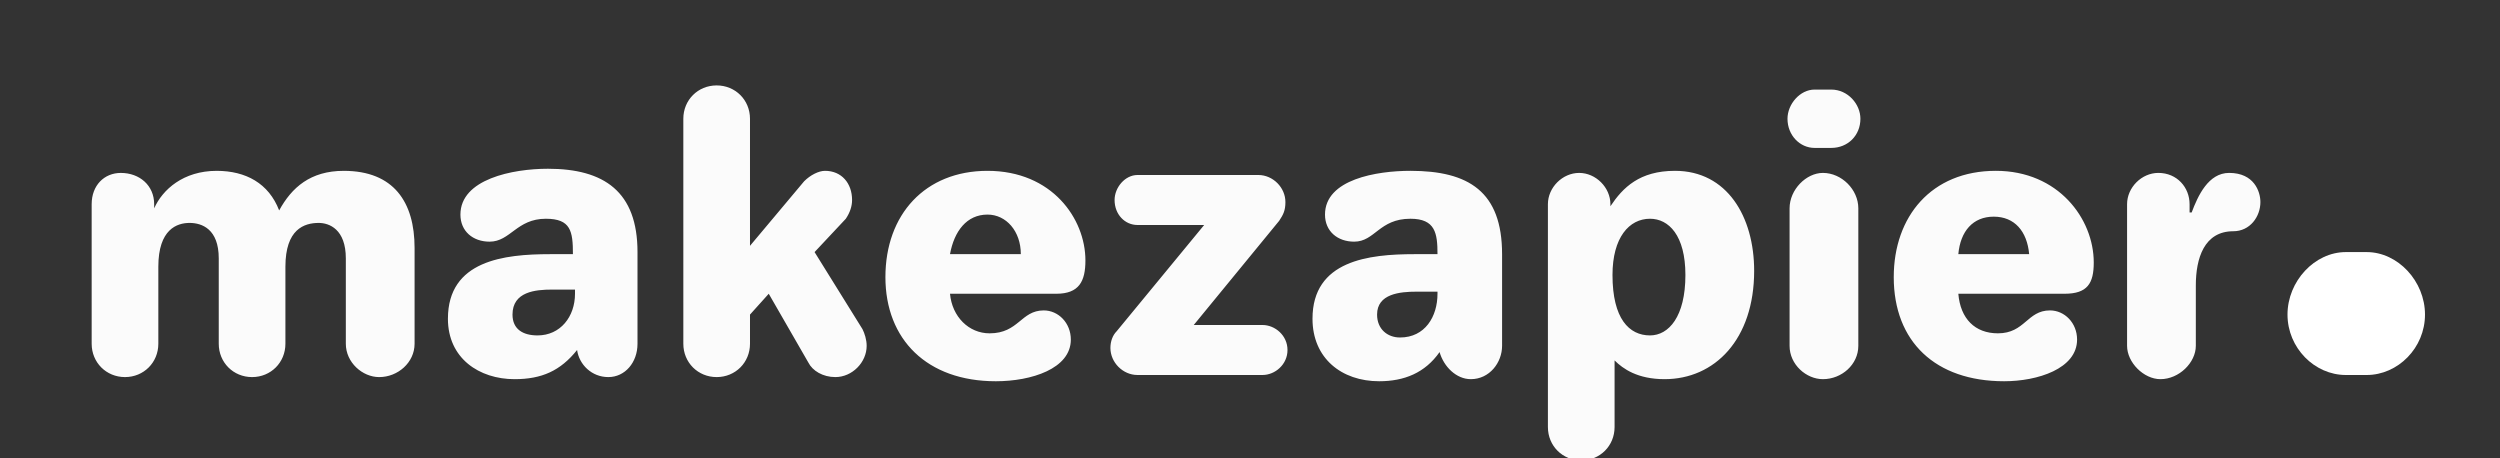 <svg version="1.2" xmlns="http://www.w3.org/2000/svg" viewBox="0 0 120 22" width="120" height="22">
	<rect x="0" y="0" width="120" height="22" fill="#333333" stroke="none"/>
	<title>MAKE-ZAPIER-LOGO</title>
	<style>
		.s0 { fill: #fbfbfb } 
		.s1 { fill: #ffffff } 
	</style>
	<path id="makezapier" class="s0" aria-label="makezapier"  d="m4.4 16.5c0 0.9 0.7 1.6 1.6 1.6 0.9 0 1.6-0.7 1.6-1.6v-3.7c0-1.8 0.9-2.1 1.5-2.1 0.6 0 1.4 0.3 1.4 1.7v4.1c0 0.9 0.7 1.6 1.6 1.6 0.9 0 1.6-0.7 1.6-1.6v-3.7c0-1.8 0.9-2.1 1.6-2.1 0.5 0 1.3 0.3 1.3 1.7v4.1c0 0.9 0.8 1.6 1.6 1.6 0.9 0 1.7-0.7 1.7-1.6v-4.6c0-2.2-1-3.7-3.4-3.7-1.6 0-2.5 0.8-3.1 1.9-0.5-1.3-1.6-1.9-3-1.9-1.6 0-2.6 0.9-3 1.8v-0.2c0-0.9-0.7-1.5-1.6-1.5-0.8 0-1.4 0.6-1.4 1.5zm17.1-1.2c0 1.9 1.5 2.9 3.2 2.9 1.3 0 2.2-0.4 3-1.4 0.1 0.7 0.7 1.3 1.5 1.3 0.8 0 1.4-0.7 1.4-1.6v-4.4c0-2.9-1.6-4-4.3-4-1.7 0-4.2 0.5-4.2 2.2 0 0.8 0.6 1.3 1.4 1.3 1 0 1.3-1.1 2.7-1.1 1.2 0 1.3 0.6 1.3 1.7h-1.1c-2.2 0-4.9 0.3-4.9 3.1zm3.1-0.2c0-1.1 1.1-1.2 1.9-1.2h1.1v0.2c0 1.1-0.7 2-1.8 2-0.7 0-1.2-0.3-1.2-1zm8.2 1.4c0 0.9 0.7 1.6 1.6 1.6 0.9 0 1.6-0.7 1.6-1.6v-1.4l0.9-1 1.9 3.3c0.2 0.4 0.7 0.7 1.3 0.7 0.8 0 1.5-0.7 1.5-1.5 0-0.3-0.1-0.6-0.2-0.8l-2.3-3.7 1.5-1.6c0.2-0.3 0.3-0.6 0.3-0.9 0-0.8-0.5-1.4-1.3-1.4-0.3 0-0.7 0.2-1 0.5l-2.6 3.1v-6.1c0-0.9-0.7-1.6-1.6-1.6-0.9 0-1.6 0.7-1.6 1.6zm9.7-3.2c0 3 2 5 5.3 5 1.7 0 3.6-0.6 3.6-2 0-0.8-0.6-1.4-1.3-1.4-1.1 0-1.2 1.1-2.6 1.1-1 0-1.8-0.8-1.9-1.9h5.1c1.1 0 1.4-0.6 1.4-1.6 0-2-1.6-4.3-4.7-4.3-3 0-4.9 2.1-4.9 5.1zm3.1-1.1c0.2-1.1 0.8-1.9 1.8-1.9 0.9 0 1.6 0.8 1.6 1.9zm7.7 4.5c0 0.7 0.6 1.3 1.3 1.3h6c0.6 0 1.2-0.5 1.2-1.2 0-0.7-0.6-1.2-1.2-1.2h-3.3l4.1-5c0.2-0.3 0.3-0.5 0.3-0.9 0-0.7-0.6-1.3-1.3-1.3h-5.8c-0.6 0-1.1 0.6-1.1 1.2 0 0.7 0.5 1.2 1.1 1.2h3.2l-4.2 5.1c-0.2 0.2-0.3 0.5-0.3 0.8zm9.7-1.4c0 1.9 1.4 3 3.2 3 1.2 0 2.2-0.4 2.9-1.4 0.2 0.7 0.8 1.3 1.5 1.3 0.9 0 1.5-0.8 1.5-1.6v-4.4c0-3-1.6-4-4.4-4-1.6 0-4.1 0.4-4.1 2.1 0 0.8 0.6 1.3 1.4 1.3 1 0 1.2-1.1 2.7-1.1 1.2 0 1.3 0.7 1.3 1.7h-1.1c-2.2 0-4.9 0.3-4.9 3.1zm3.1-0.2c0-1 1.1-1.1 1.9-1.1h1v0.1c0 1.1-0.6 2.1-1.8 2.1-0.6 0-1.1-0.4-1.1-1.1zm8.2 5.4c0 0.9 0.7 1.6 1.6 1.6 0.9 0 1.6-0.7 1.6-1.6v-3.2c0.4 0.4 1.1 0.9 2.4 0.9 2.4 0 4.3-1.9 4.3-5.2 0-2.6-1.3-4.8-3.8-4.8-1.7 0-2.5 0.8-3.1 1.7v-0.1c0-0.8-0.7-1.5-1.5-1.5-0.8 0-1.5 0.7-1.5 1.5zm3.1-7.3c0-1.8 0.8-2.7 1.8-2.7 0.9 0 1.7 0.8 1.7 2.7 0 2-0.8 2.9-1.7 2.9-1 0-1.8-0.8-1.8-2.9zm8.4-7.5c0 0.8 0.6 1.4 1.3 1.4h0.8c0.8 0 1.4-0.6 1.4-1.4 0-0.7-0.6-1.4-1.4-1.4h-0.8c-0.7 0-1.3 0.7-1.3 1.4zm0.1 10.9c0 0.9 0.8 1.6 1.6 1.6 0.9 0 1.7-0.7 1.7-1.6v-6.6c0-0.9-0.8-1.7-1.7-1.7-0.8 0-1.6 0.8-1.6 1.7zm5-3.3c0 3.1 2 5 5.3 5 1.6 0 3.5-0.6 3.5-2 0-0.8-0.6-1.4-1.3-1.4-1.1 0-1.2 1.1-2.5 1.1-1.1 0-1.8-0.7-1.9-1.9h5.1c1.1 0 1.4-0.5 1.4-1.5 0-2.1-1.7-4.4-4.7-4.4-3.1 0-4.9 2.2-4.9 5.1zm3.1-1.1c0.1-1.1 0.7-1.8 1.7-1.8 1 0 1.6 0.7 1.7 1.8zm8.1 4.4c0 0.8 0.8 1.6 1.6 1.6 0.9 0 1.7-0.8 1.7-1.6v-2.9c0-1.3 0.4-2.6 1.8-2.6 0.8 0 1.3-0.7 1.3-1.4 0-0.5-0.3-1.4-1.5-1.4-1 0-1.5 1.1-1.8 1.9h-0.1v-0.4c0-0.8-0.6-1.5-1.5-1.5-0.8 0-1.5 0.7-1.5 1.5z"/>
	<path id="." class="s1" aria-label="."  d="m109.8 15.1c0 1.6 1.3 2.9 2.8 2.9h1c1.5 0 2.8-1.3 2.8-2.9 0-1.6-1.3-3-2.8-3h-1c-1.5 0-2.8 1.4-2.8 3z"/>
</svg>